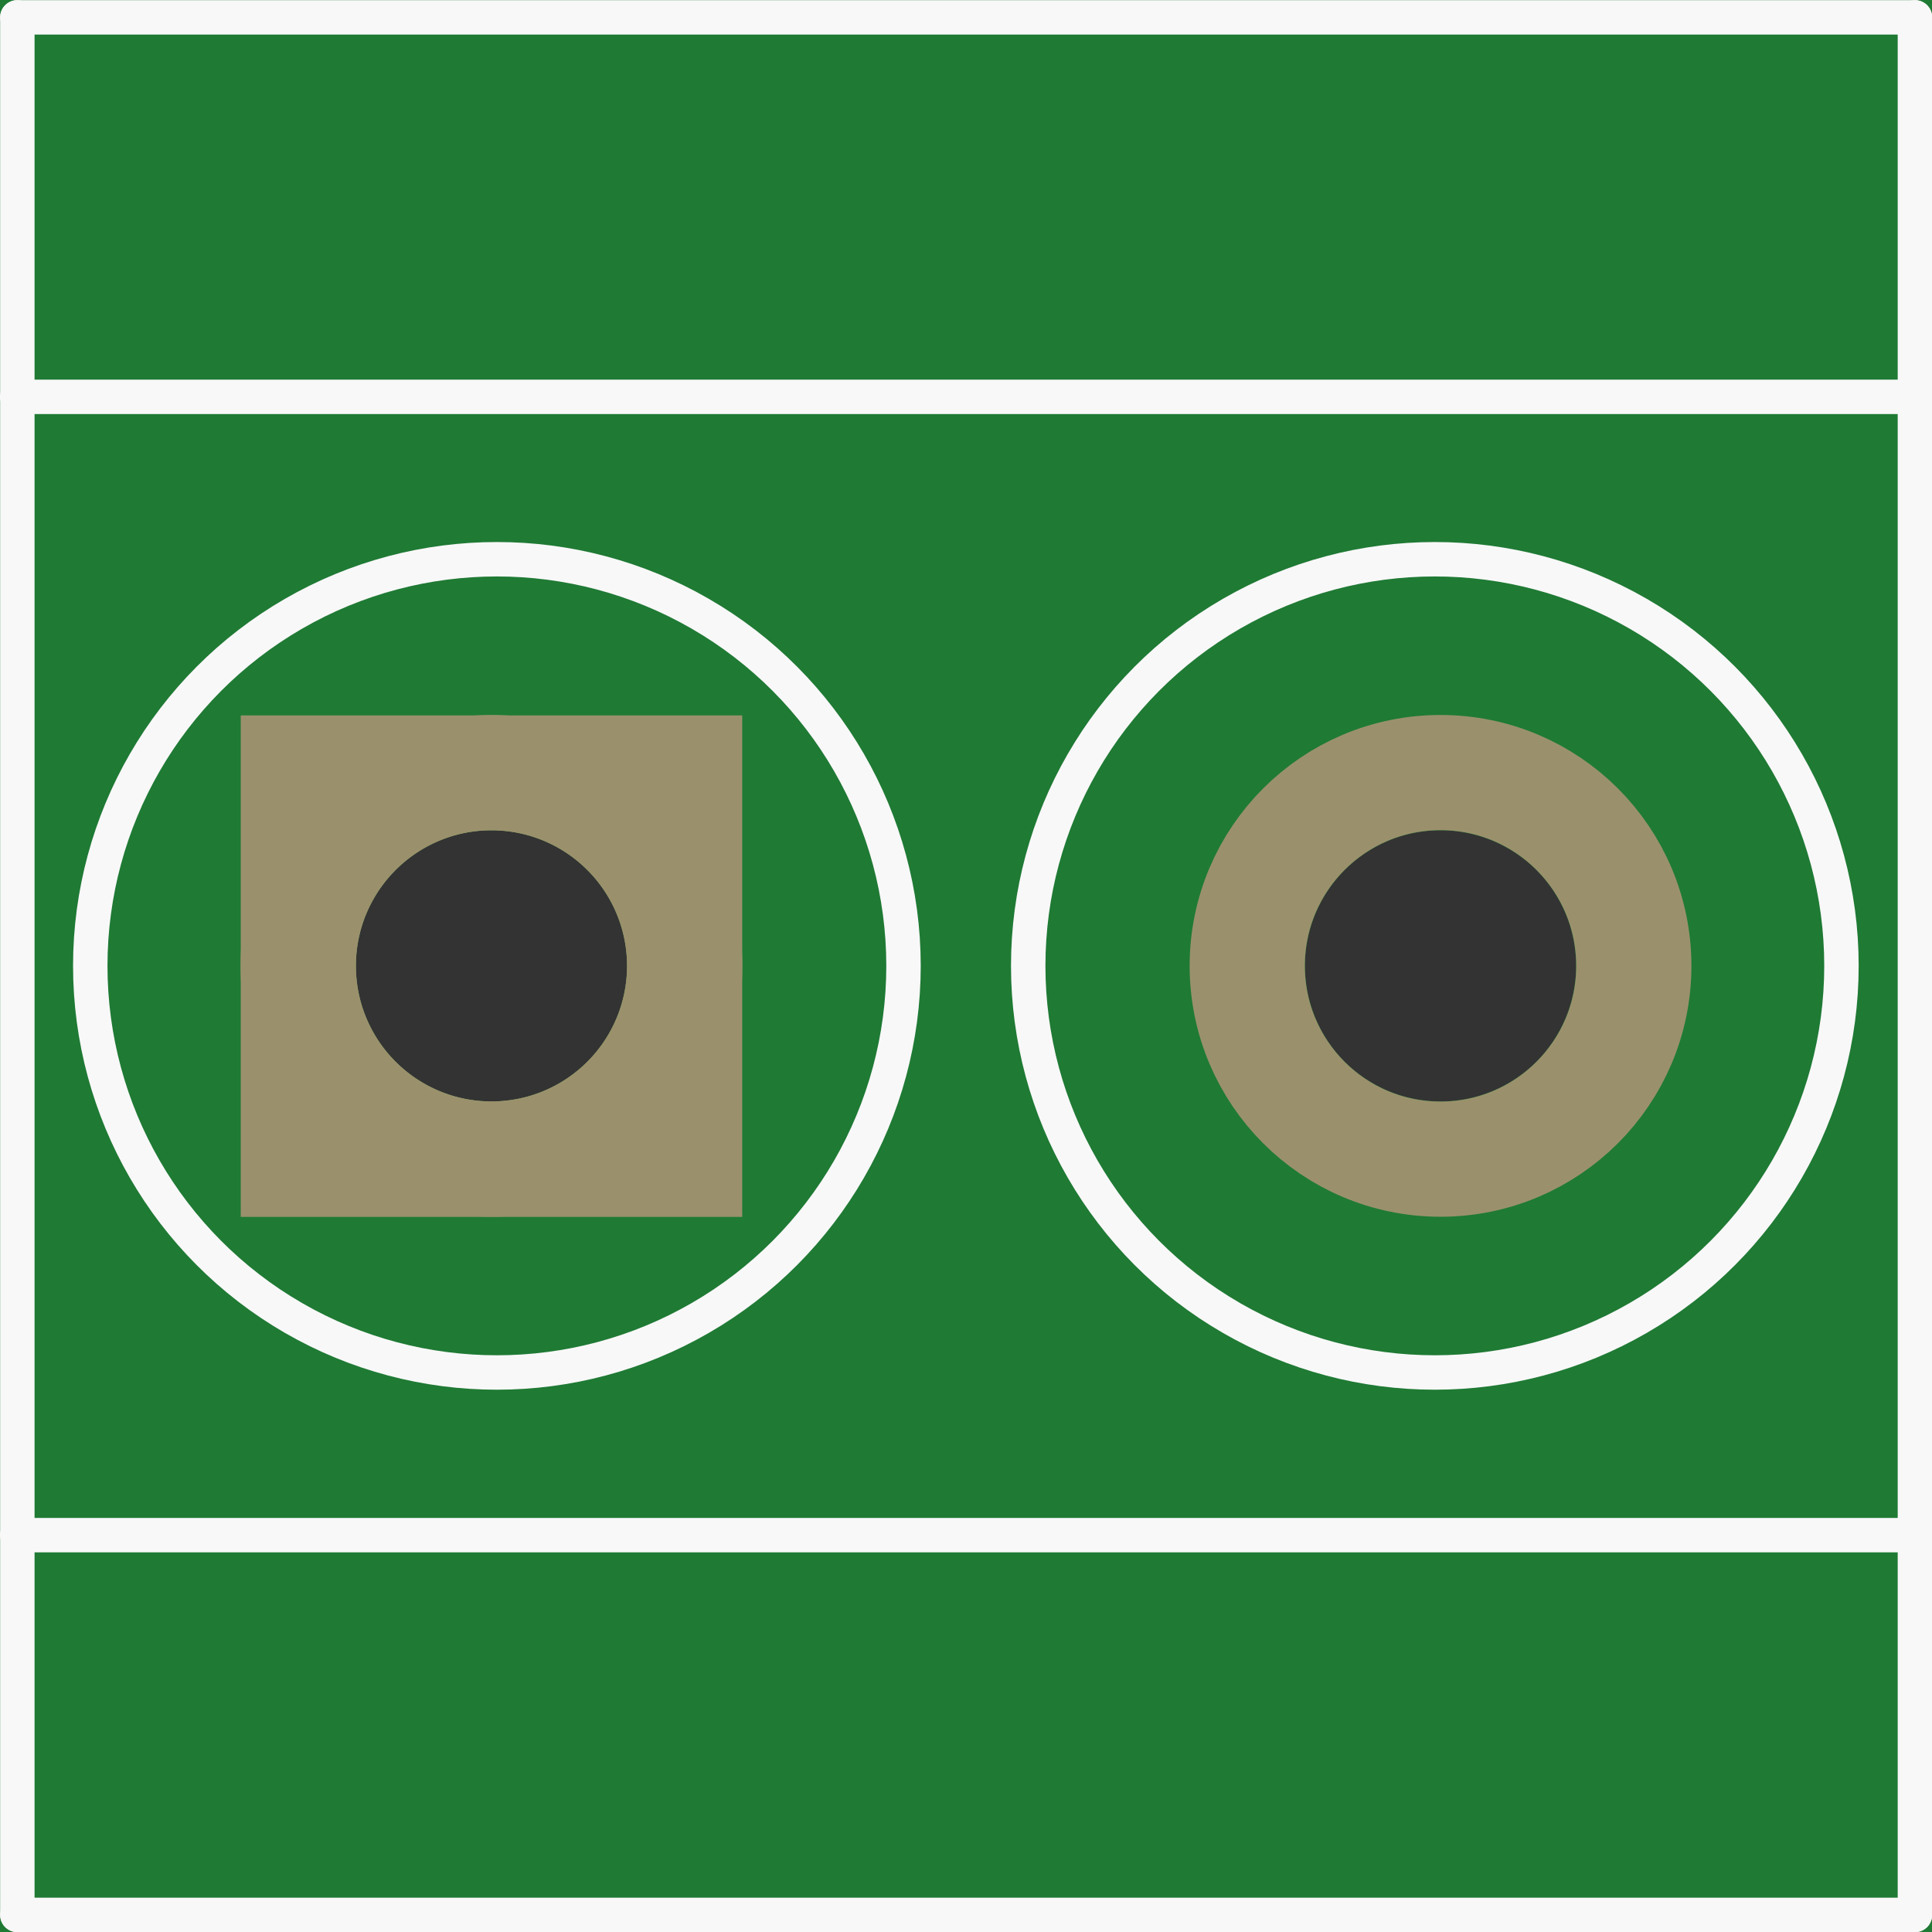 <?xml version='1.0' encoding='UTF-8' standalone='no'?>
<!-- Created with Fritzing (http://www.fritzing.org/) -->
<svg xmlns:svg='http://www.w3.org/2000/svg' xmlns='http://www.w3.org/2000/svg' version='1.2' baseProfile='tiny' x='0in' y='0in' width='0.281in' height='0.281in' viewBox='0 0 7.127 7.127' >
<rect x="0" y="0" width="7.127" height="7.127" fill="#333333" stroke="none"/>
<g id='breadboard'>
<path fill='#1F7A34' stroke='none' stroke-width='0' d='M0,0l7.127,0 0,7.127 -7.127,0 0,-7.127z
M1.313,3.563a0.5,0.5 0 1 0 1,0 0.5,0.5 0 1 0 -1,0z
M4.814,3.563a0.5,0.5 0 1 0 1,0 0.5,0.5 0 1 0 -1,0z
'/>
<circle id='connector0pin' connectorname='1' cx='1.813' cy='3.563' r='0.713' stroke='#9A916C' stroke-width='0.425' fill='none' />
<path stroke='none' stroke-width='0' d='m0.888,2.639 1.85,0 0,1.85 -1.85,0 0,-1.85zM1.313,3.563a0.5,0.5 0 1 0 1,0 0.5,0.5 0 1 0 -1,0z
' fill='#9A916C' />
<circle id='connector1pin' connectorname='2' cx='5.314' cy='3.563' r='0.713' stroke='#9A916C' stroke-width='0.425' fill='none' />
<line class='other' x1='0.064' y1='0.064' x2='7.064' y2='0.064' stroke='#f8f8f8' stroke-width='0.127' stroke-linecap='round'/>
<line class='other' x1='7.064' y1='0.064' x2='7.064' y2='1.464' stroke='#f8f8f8' stroke-width='0.127' stroke-linecap='round'/>
<line class='other' x1='7.064' y1='1.464' x2='7.064' y2='5.663' stroke='#f8f8f8' stroke-width='0.127' stroke-linecap='round'/>
<line class='other' x1='7.064' y1='5.663' x2='7.064' y2='7.064' stroke='#f8f8f8' stroke-width='0.127' stroke-linecap='round'/>
<line class='other' x1='7.064' y1='7.064' x2='0.064' y2='7.064' stroke='#f8f8f8' stroke-width='0.127' stroke-linecap='round'/>
<line class='other' x1='0.064' y1='7.064' x2='0.064' y2='5.663' stroke='#f8f8f8' stroke-width='0.127' stroke-linecap='round'/>
<line class='other' x1='0.064' y1='5.663' x2='0.064' y2='1.464' stroke='#f8f8f8' stroke-width='0.127' stroke-linecap='round'/>
<line class='other' x1='0.064' y1='1.464' x2='0.064' y2='0.064' stroke='#f8f8f8' stroke-width='0.127' stroke-linecap='round'/>
<line class='other' x1='0.064' y1='1.464' x2='7.064' y2='1.464' stroke='#f8f8f8' stroke-width='0.127' stroke-linecap='round'/>
<line class='other' x1='0.064' y1='5.663' x2='7.064' y2='5.663' stroke='#f8f8f8' stroke-width='0.127' stroke-linecap='round'/>
<circle class='other' cx='1.833' cy='3.563' r='1.5' stroke='#f8f8f8' stroke-width='0.127' fill='none' />
<circle class='other' cx='5.293' cy='3.563' r='1.5' stroke='#f8f8f8' stroke-width='0.127' fill='none' />
</g>
</svg>